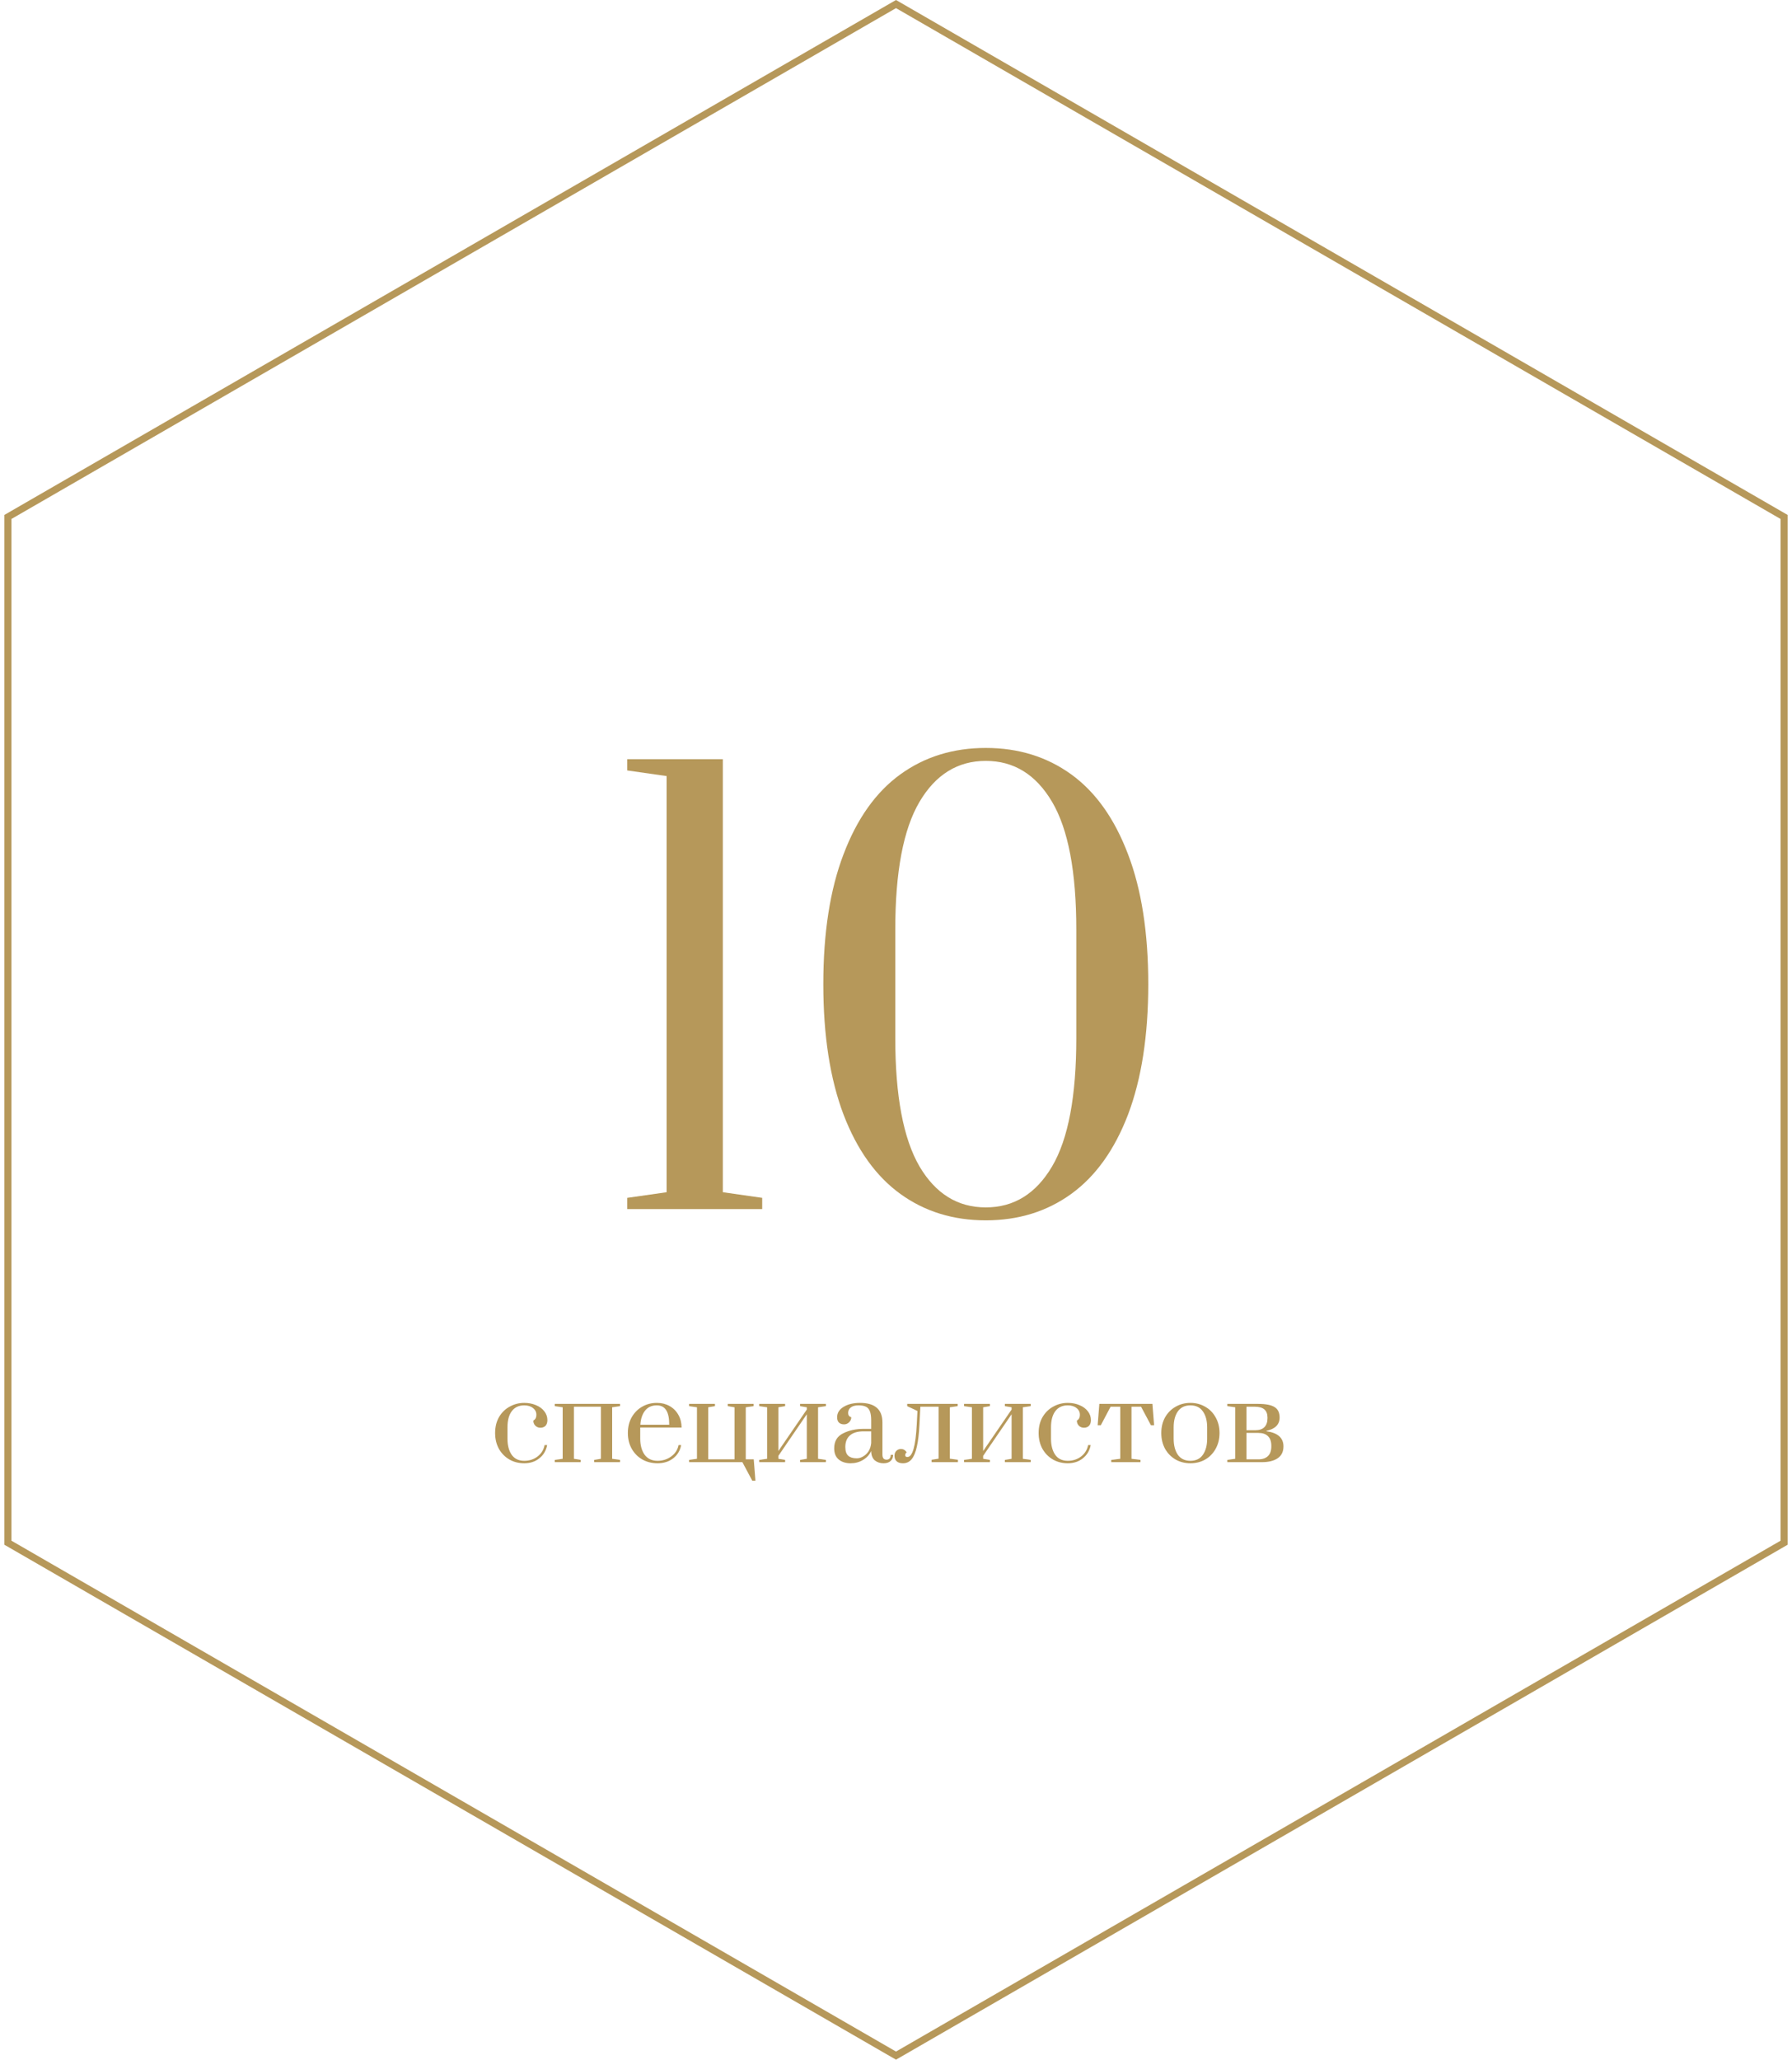 <svg width="255" height="293" viewBox="0 0 255 293" fill="none" xmlns="http://www.w3.org/2000/svg">
<path d="M89.259 172V170.4L94.859 169.6V110.4L89.259 109.6V108H102.859V169.6L108.459 170.4V172H89.259Z" fill="#B6985A"/>
<path d="M140.277 173.6C135.637 173.6 131.584 172.347 128.117 169.84C124.651 167.333 121.957 163.573 120.037 158.56C118.117 153.493 117.157 147.307 117.157 140C117.157 132.693 118.117 126.533 120.037 121.52C121.957 116.453 124.651 112.667 128.117 110.16C131.584 107.653 135.637 106.4 140.277 106.4C144.917 106.4 148.971 107.653 152.437 110.16C155.904 112.667 158.597 116.453 160.517 121.52C162.437 126.533 163.397 132.693 163.397 140C163.397 147.307 162.437 153.493 160.517 158.56C158.597 163.573 155.904 167.333 152.437 169.84C148.971 172.347 144.917 173.6 140.277 173.6ZM140.277 171.76C144.277 171.76 147.424 169.813 149.717 165.92C152.011 162.027 153.157 155.947 153.157 147.68V132.24C153.157 124.027 152.011 117.973 149.717 114.08C147.424 110.187 144.277 108.24 140.277 108.24C136.277 108.24 133.131 110.187 130.837 114.08C128.544 117.973 127.397 124.027 127.397 132.24V147.68C127.397 155.893 128.544 161.973 130.837 165.92C133.131 169.813 136.277 171.76 140.277 171.76Z" fill="#B6985A"/>
<path d="M74.598 208.16C73.83 208.16 73.131 207.984 72.502 207.632C71.872 207.269 71.371 206.763 70.998 206.112C70.635 205.451 70.454 204.699 70.454 203.856C70.454 202.971 70.646 202.203 71.03 201.552C71.424 200.901 71.936 200.411 72.566 200.08C73.195 199.739 73.872 199.568 74.598 199.568C75.206 199.568 75.76 199.675 76.262 199.888C76.763 200.091 77.158 200.379 77.446 200.752C77.744 201.125 77.894 201.547 77.894 202.016C77.894 202.368 77.803 202.64 77.622 202.832C77.44 203.013 77.2 203.104 76.902 203.104C76.614 203.104 76.374 203.008 76.182 202.816C75.99 202.624 75.894 202.384 75.894 202.096C76.054 201.989 76.166 201.872 76.23 201.744C76.294 201.616 76.326 201.456 76.326 201.264C76.326 200.869 76.166 200.549 75.846 200.304C75.536 200.048 75.12 199.92 74.598 199.92C73.83 199.92 73.238 200.197 72.822 200.752C72.416 201.296 72.214 202.064 72.214 203.056V204.656C72.214 205.605 72.411 206.368 72.806 206.944C73.211 207.52 73.808 207.808 74.598 207.808C75.323 207.808 75.952 207.605 76.486 207.2C77.03 206.784 77.366 206.24 77.494 205.568H77.862C77.712 206.357 77.339 206.987 76.742 207.456C76.155 207.925 75.44 208.16 74.598 208.16Z" fill="#B6985A"/>
<path d="M78.948 208V207.68L80.068 207.52V200.192L78.948 200.032V199.712H88.228V200.032L87.108 200.192V207.52L88.228 207.68V208H84.548V207.68L85.508 207.52V200.112H81.668V207.52L82.628 207.68V208H78.948Z" fill="#B6985A"/>
<path d="M93.568 208.16C92.779 208.16 92.064 207.984 91.424 207.632C90.784 207.269 90.278 206.763 89.904 206.112C89.531 205.461 89.344 204.709 89.344 203.856C89.344 203.003 89.526 202.256 89.888 201.616C90.262 200.965 90.758 200.464 91.376 200.112C92.006 199.749 92.704 199.568 93.472 199.568C94.144 199.568 94.747 199.717 95.28 200.016C95.814 200.315 96.23 200.731 96.528 201.264C96.827 201.787 96.982 202.389 96.992 203.072H91.104V204.656C91.104 205.595 91.312 206.357 91.728 206.944C92.155 207.52 92.768 207.808 93.568 207.808C94.304 207.808 94.955 207.6 95.52 207.184C96.086 206.768 96.432 206.229 96.56 205.568H96.928C96.779 206.357 96.4 206.987 95.792 207.456C95.184 207.925 94.443 208.16 93.568 208.16ZM95.232 202.672C95.232 201.744 95.088 201.056 94.8 200.608C94.512 200.149 94.064 199.92 93.456 199.92C92.742 199.92 92.187 200.171 91.792 200.672C91.398 201.173 91.174 201.84 91.12 202.672H95.232Z" fill="#B6985A"/>
<path d="M107.049 210.64L105.641 208H98.057V207.68L99.177 207.52V200.192L98.057 200.032V199.712H101.737V200.032L100.777 200.192V207.6H104.521V200.192L103.561 200.032V199.712H107.241V200.032L106.121 200.192V207.6H107.257L107.497 210.64H107.049Z" fill="#B6985A"/>
<path d="M108.041 208V207.68L109.161 207.52V200.192L108.041 200.032V199.712H111.721V200.032L110.761 200.192V206.416L114.809 200.512V200.192L113.849 200.032V199.712H117.529V200.032L116.409 200.192V207.52L117.529 207.68V208H113.849V207.68L114.809 207.52V201.184L110.761 207.104V207.52L111.721 207.68V208H108.041Z" fill="#B6985A"/>
<path d="M121.041 208.16C120.358 208.16 119.798 207.984 119.361 207.632C118.923 207.269 118.705 206.736 118.705 206.032C118.705 205.029 119.126 204.32 119.969 203.904C120.811 203.477 121.787 203.264 122.897 203.264H123.969V202.032C123.969 201.477 123.905 201.051 123.777 200.752C123.659 200.443 123.473 200.229 123.217 200.112C122.961 199.984 122.614 199.92 122.177 199.92C121.675 199.92 121.302 200.021 121.057 200.224C120.811 200.416 120.689 200.677 120.689 201.008C120.689 201.317 120.838 201.52 121.137 201.616C121.137 201.883 121.035 202.117 120.833 202.32C120.63 202.523 120.39 202.624 120.113 202.624C119.814 202.624 119.574 202.544 119.393 202.384C119.211 202.213 119.121 201.957 119.121 201.616C119.121 200.997 119.43 200.501 120.049 200.128C120.667 199.755 121.441 199.568 122.369 199.568C124.502 199.568 125.569 200.496 125.569 202.352V206.928C125.569 207.163 125.617 207.344 125.713 207.472C125.819 207.589 125.969 207.648 126.161 207.648C126.342 207.648 126.486 207.589 126.593 207.472C126.699 207.344 126.753 207.173 126.753 206.96H127.089C127.089 207.333 126.966 207.627 126.721 207.84C126.486 208.053 126.155 208.16 125.729 208.16C125.238 208.16 124.822 208.021 124.481 207.744C124.15 207.456 123.979 207.013 123.969 206.416C123.713 206.96 123.318 207.387 122.785 207.696C122.262 208.005 121.681 208.16 121.041 208.16ZM121.921 207.456C122.209 207.456 122.502 207.371 122.801 207.2C123.11 207.029 123.371 206.784 123.585 206.464C123.798 206.133 123.926 205.739 123.969 205.28V203.616H122.897C122.022 203.616 121.366 203.813 120.929 204.208C120.502 204.592 120.289 205.136 120.289 205.84C120.289 206.427 120.427 206.843 120.705 207.088C120.982 207.333 121.387 207.456 121.921 207.456Z" fill="#B6985A"/>
<path d="M128.487 208.16C128.114 208.16 127.82 208.069 127.607 207.888C127.394 207.707 127.287 207.44 127.287 207.088C127.287 206.789 127.378 206.555 127.559 206.384C127.74 206.213 127.959 206.128 128.215 206.128C128.386 206.128 128.53 206.165 128.647 206.24C128.764 206.304 128.85 206.373 128.903 206.448C128.967 206.523 129.004 206.571 129.015 206.592C128.876 206.72 128.807 206.859 128.807 207.008C128.807 207.179 128.914 207.264 129.127 207.264C129.852 207.264 130.295 205.717 130.455 202.624L130.551 200.72L129.095 200.032V199.712H136.279V200.032L135.159 200.192V207.504L136.311 207.664V208H132.567V207.664L133.559 207.504V200.112H130.967L130.839 202.64C130.775 203.931 130.652 204.976 130.471 205.776C130.3 206.576 130.055 207.173 129.735 207.568C129.415 207.963 128.999 208.16 128.487 208.16Z" fill="#B6985A"/>
<path d="M137.182 208V207.68L138.302 207.52V200.192L137.182 200.032V199.712H140.862V200.032L139.902 200.192V206.416L143.95 200.512V200.192L142.99 200.032V199.712H146.67V200.032L145.55 200.192V207.52L146.67 207.68V208H142.99V207.68L143.95 207.52V201.184L139.902 207.104V207.52L140.862 207.68V208H137.182Z" fill="#B6985A"/>
<path d="M151.941 208.16C151.173 208.16 150.475 207.984 149.845 207.632C149.216 207.269 148.715 206.763 148.341 206.112C147.979 205.451 147.797 204.699 147.797 203.856C147.797 202.971 147.989 202.203 148.373 201.552C148.768 200.901 149.28 200.411 149.909 200.08C150.539 199.739 151.216 199.568 151.941 199.568C152.549 199.568 153.104 199.675 153.605 199.888C154.107 200.091 154.501 200.379 154.789 200.752C155.088 201.125 155.237 201.547 155.237 202.016C155.237 202.368 155.147 202.64 154.965 202.832C154.784 203.013 154.544 203.104 154.245 203.104C153.957 203.104 153.717 203.008 153.525 202.816C153.333 202.624 153.237 202.384 153.237 202.096C153.397 201.989 153.509 201.872 153.573 201.744C153.637 201.616 153.669 201.456 153.669 201.264C153.669 200.869 153.509 200.549 153.189 200.304C152.88 200.048 152.464 199.92 151.941 199.92C151.173 199.92 150.581 200.197 150.165 200.752C149.76 201.296 149.557 202.064 149.557 203.056V204.656C149.557 205.605 149.755 206.368 150.149 206.944C150.555 207.52 151.152 207.808 151.941 207.808C152.667 207.808 153.296 207.605 153.829 207.2C154.373 206.784 154.709 206.24 154.837 205.568H155.205C155.056 206.357 154.683 206.987 154.085 207.456C153.499 207.925 152.784 208.16 151.941 208.16Z" fill="#B6985A"/>
<path d="M158.131 208V207.68L159.411 207.52V200.112H158.035L156.643 202.752H156.195L156.435 199.712H163.987L164.227 202.752H163.779L162.371 200.112H161.011V207.52L162.291 207.68V208H158.131Z" fill="#B6985A"/>
<path d="M169.394 208.16C168.626 208.16 167.928 207.984 167.298 207.632C166.669 207.269 166.168 206.763 165.794 206.112C165.432 205.451 165.25 204.699 165.25 203.856C165.25 203.013 165.432 202.267 165.794 201.616C166.168 200.965 166.669 200.464 167.298 200.112C167.928 199.749 168.626 199.568 169.394 199.568C170.162 199.568 170.861 199.749 171.49 200.112C172.12 200.464 172.616 200.965 172.978 201.616C173.352 202.267 173.538 203.013 173.538 203.856C173.538 204.699 173.352 205.451 172.978 206.112C172.616 206.763 172.12 207.269 171.49 207.632C170.861 207.984 170.162 208.16 169.394 208.16ZM169.394 207.808C170.184 207.808 170.776 207.52 171.17 206.944C171.576 206.368 171.778 205.605 171.778 204.656V203.056C171.778 202.107 171.576 201.349 171.17 200.784C170.776 200.208 170.184 199.92 169.394 199.92C168.605 199.92 168.008 200.208 167.602 200.784C167.208 201.349 167.01 202.107 167.01 203.056V204.656C167.01 205.605 167.208 206.368 167.602 206.944C168.008 207.52 168.605 207.808 169.394 207.808Z" fill="#B6985A"/>
<path d="M174.651 207.68L175.771 207.52V200.192L174.651 200.032V199.712H179.035C180.133 199.712 180.917 199.867 181.387 200.176C181.856 200.475 182.091 200.965 182.091 201.648C182.091 202.64 181.461 203.275 180.203 203.552V203.6C181.824 203.824 182.635 204.544 182.635 205.76C182.635 206.507 182.363 207.067 181.819 207.44C181.275 207.813 180.517 208 179.547 208H174.651V207.68ZM178.651 203.456C179.205 203.456 179.627 203.312 179.915 203.024C180.213 202.736 180.363 202.304 180.363 201.728V201.664C180.363 201.141 180.213 200.752 179.915 200.496C179.616 200.24 179.163 200.112 178.555 200.112H177.371V203.456H178.651ZM179.067 207.6C179.653 207.6 180.107 207.445 180.427 207.136C180.747 206.827 180.907 206.373 180.907 205.776V205.664C180.907 205.056 180.747 204.603 180.427 204.304C180.117 203.995 179.664 203.84 179.067 203.84H177.371V207.6H179.067Z" fill="#B6985A"/>
<path fill-rule="evenodd" clip-rule="evenodd" d="M127.5 1.155L1.627 73.827V219.173L127.5 291.845L253.373 219.173V73.827L127.5 1.155ZM254.373 73.25L127.5 0L0.627 73.25V219.75L127.5 293L254.373 219.75V73.25Z" fill="#B6985A"/>
</svg>
